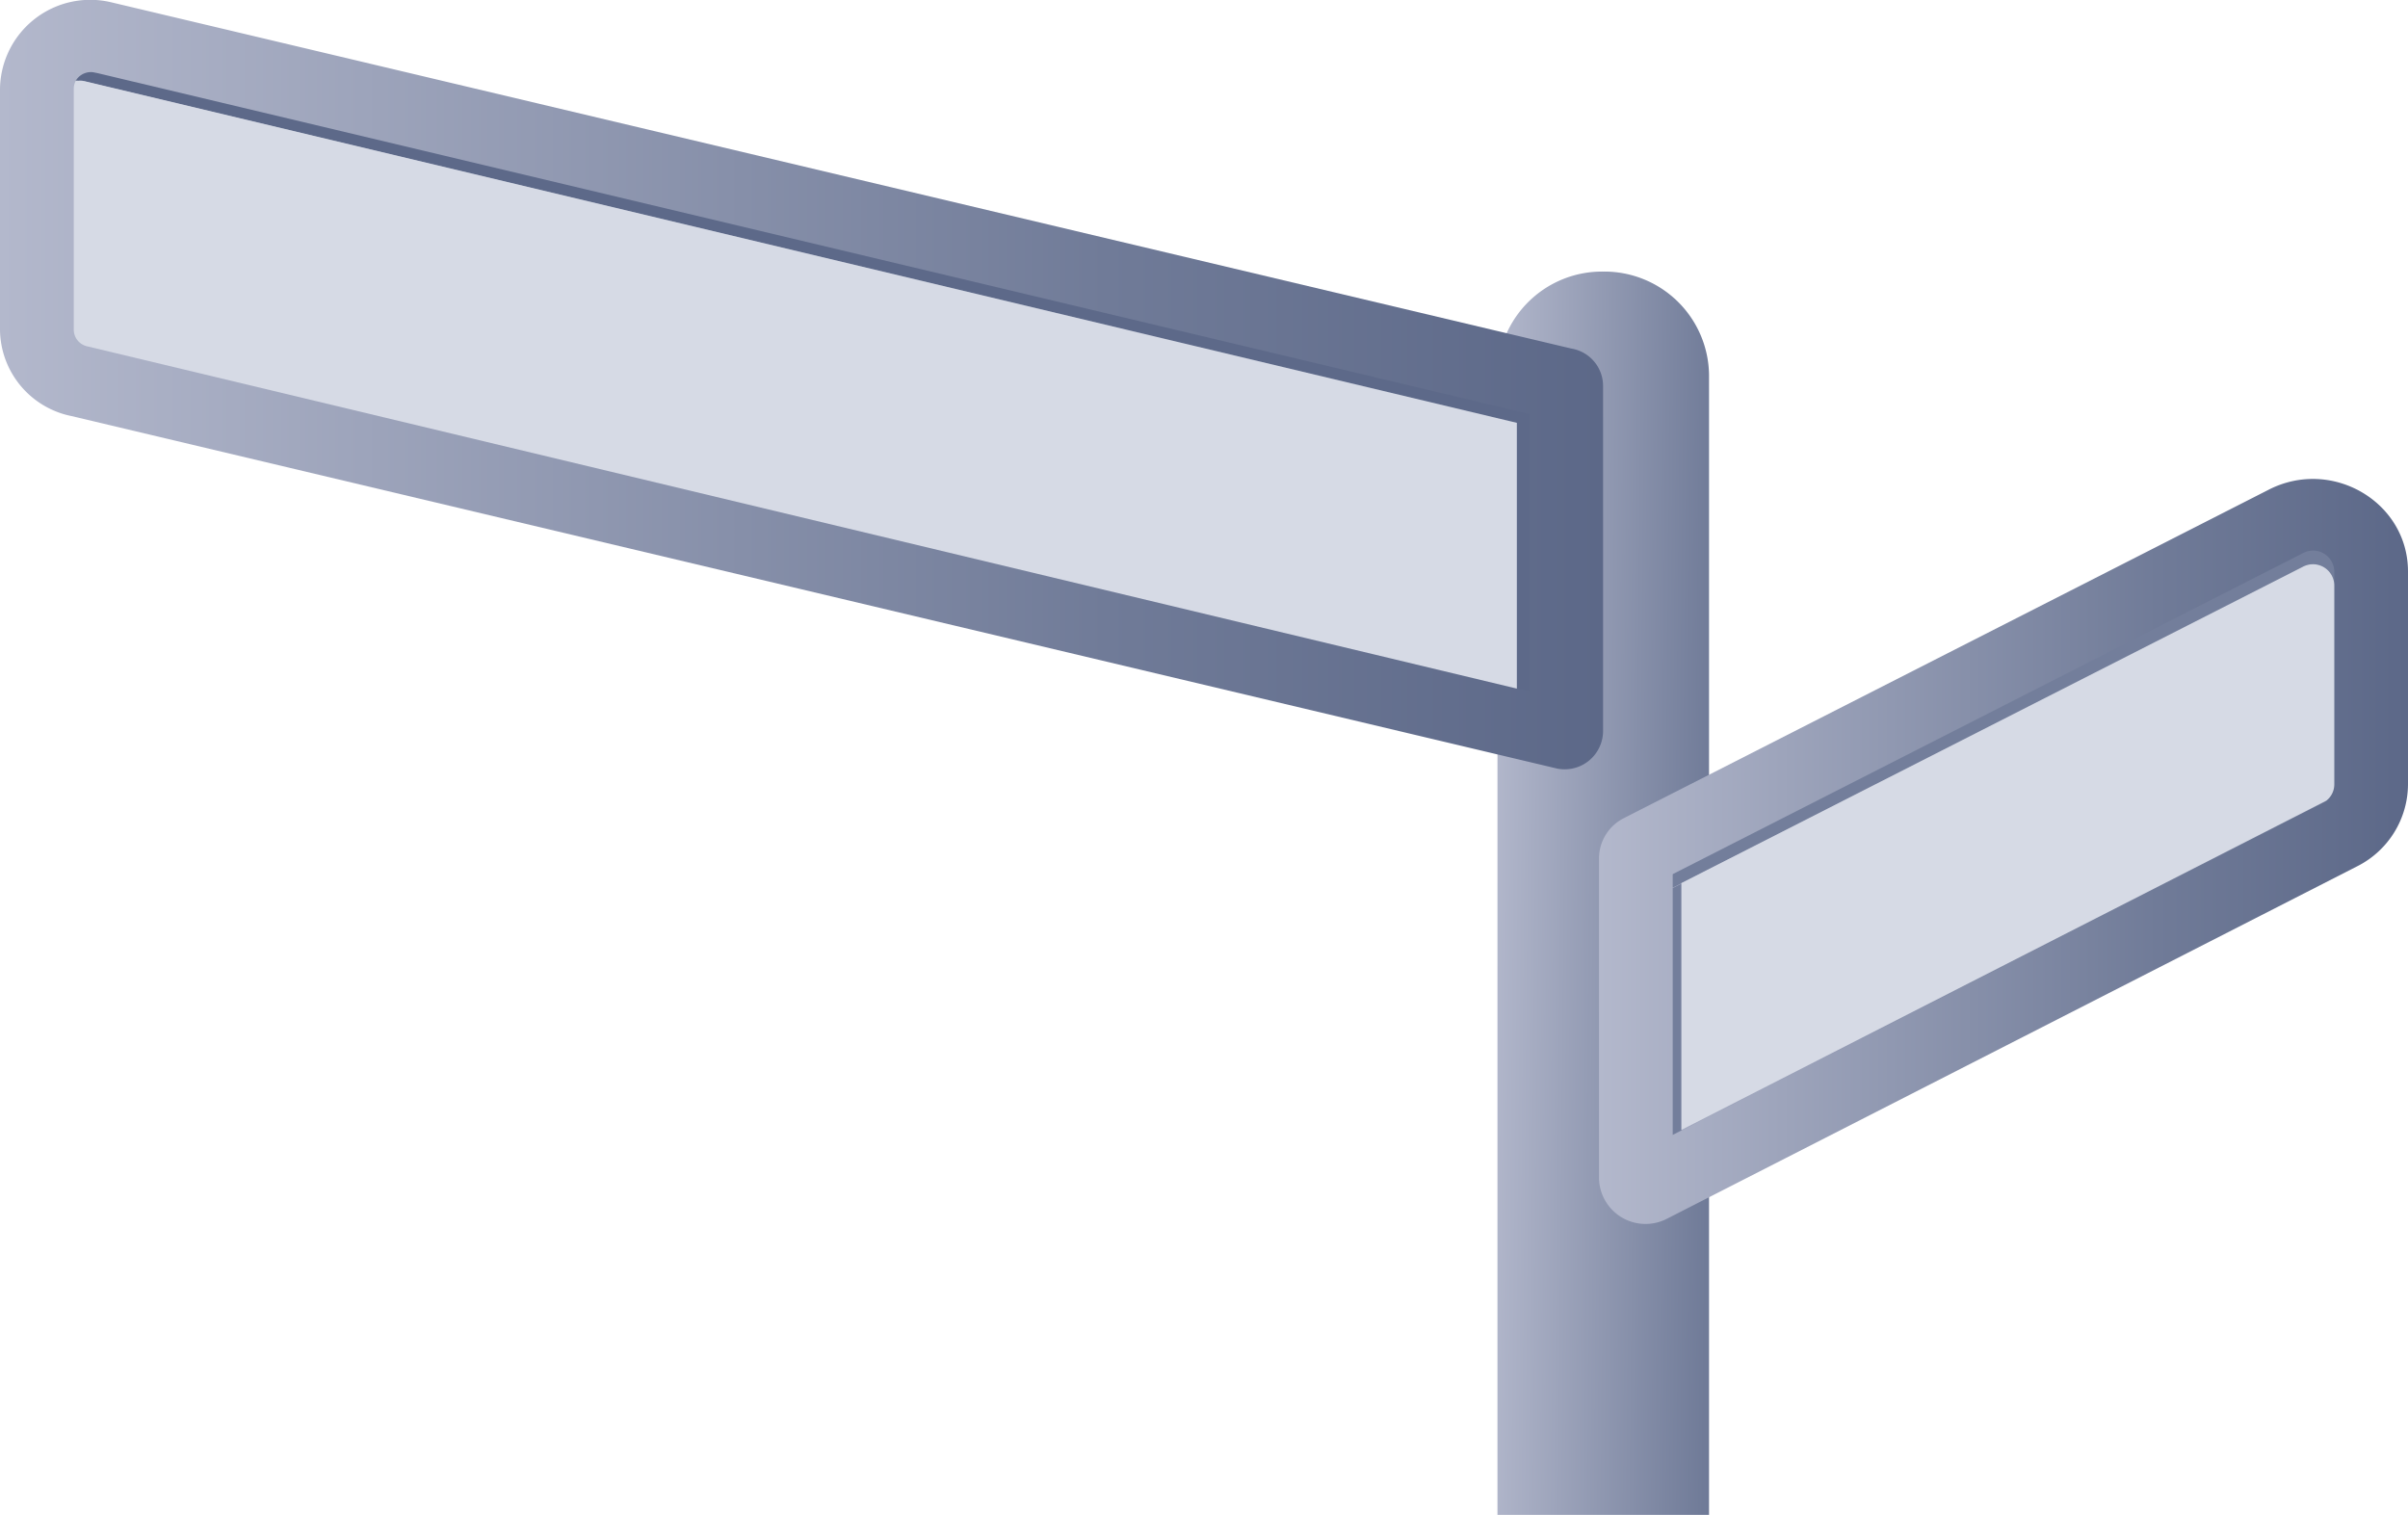<svg id="Слой_1" data-name="Слой 1" xmlns="http://www.w3.org/2000/svg" xmlns:xlink="http://www.w3.org/1999/xlink" viewBox="0 0 273.16 171.86"><defs><style>.cls-1{fill:url(#Sky_13);}.cls-2{fill:url(#Sky_13-2);}.cls-3{fill:#737e9b;}.cls-4{fill:#d6dae5;}.cls-5{fill:url(#Sky_13-3);}.cls-6{fill:#5d6989;}</style><linearGradient id="Sky_13" x1="171.65" y1="107.81" x2="207.69" y2="108.16" gradientUnits="userSpaceOnUse"><stop offset="0" stop-color="#b3b8cc"/><stop offset="0.69" stop-color="#707b98"/><stop offset="1" stop-color="#5c6888"/></linearGradient><linearGradient id="Sky_13-2" x1="184.02" y1="103.13" x2="275.79" y2="103.13" xlink:href="#Sky_13"/><linearGradient id="Sky_13-3" x1="2.63" y1="50.17" x2="184.48" y2="50.17" xlink:href="#Sky_13"/></defs><path class="cls-1" d="M196.5,178.4V49.05a11.87,11.87,0,0,0-12-11.7h0a11.86,11.86,0,0,0-12,11.7V178.4Z" transform="translate(-2.63 -6.54)"/><path class="cls-2" d="M270.08,104.79l-78.33,40a5.28,5.28,0,0,1-7.73-4.55V103.9a5.12,5.12,0,0,1,2.83-4.55l73.07-37.22c7.19-3.74,15.87,1.33,15.87,9.25V95.53A10.46,10.46,0,0,1,270.08,104.79Z" transform="translate(-2.63 -6.54)"/><path class="cls-3" d="M267.43,71.38v1.54A2.42,2.42,0,0,0,265,70.55a2.49,2.49,0,0,0-1.2.32l-71.42,36.38v-1.54L263.8,69.33A2.6,2.6,0,0,1,265,69,2.42,2.42,0,0,1,267.43,71.38Z" transform="translate(-2.63 -6.54)"/><path class="cls-3" d="M266.52,97.38a2.35,2.35,0,0,1-.37.24l-73.77,37.67v-28l1-.5v28Z" transform="translate(-2.63 -6.54)"/><path class="cls-4" d="M267.43,72.92V95.53a2.35,2.35,0,0,1-.91,1.85l-73.15,37.34v-28L263.8,70.87a2.49,2.49,0,0,1,1.2-.32A2.42,2.42,0,0,1,267.43,72.92Z" transform="translate(-2.63 -6.54)"/><path class="cls-5" d="M184.48,89.54a4.36,4.36,0,0,1-5.18,4.2l-168.57-40A10.1,10.1,0,0,1,2.63,44V16.58a10.24,10.24,0,0,1,12.53-9.8l165.71,39.3a4.3,4.3,0,0,1,3.61,4.2Z" transform="translate(-2.63 -6.54)"/><path class="cls-6" d="M176.12,53.51v31.4l-1.42-.25V54.51L12.25,15.78l-.31-.06a2.25,2.25,0,0,0-.44,0,1.42,1.42,0,0,0-.29,0,2,2,0,0,1,1.71-1,1.65,1.65,0,0,1,.44.05l.31.06Z" transform="translate(-2.63 -6.54)"/><path class="cls-4" d="M174.7,54.51V84.66L12.44,45.81A1.94,1.94,0,0,1,11,44V16.59a1.87,1.87,0,0,1,.23-.89,1.42,1.42,0,0,1,.29,0,2.25,2.25,0,0,1,.44,0l.31.06Z" transform="translate(-2.63 -6.54)"/></svg>